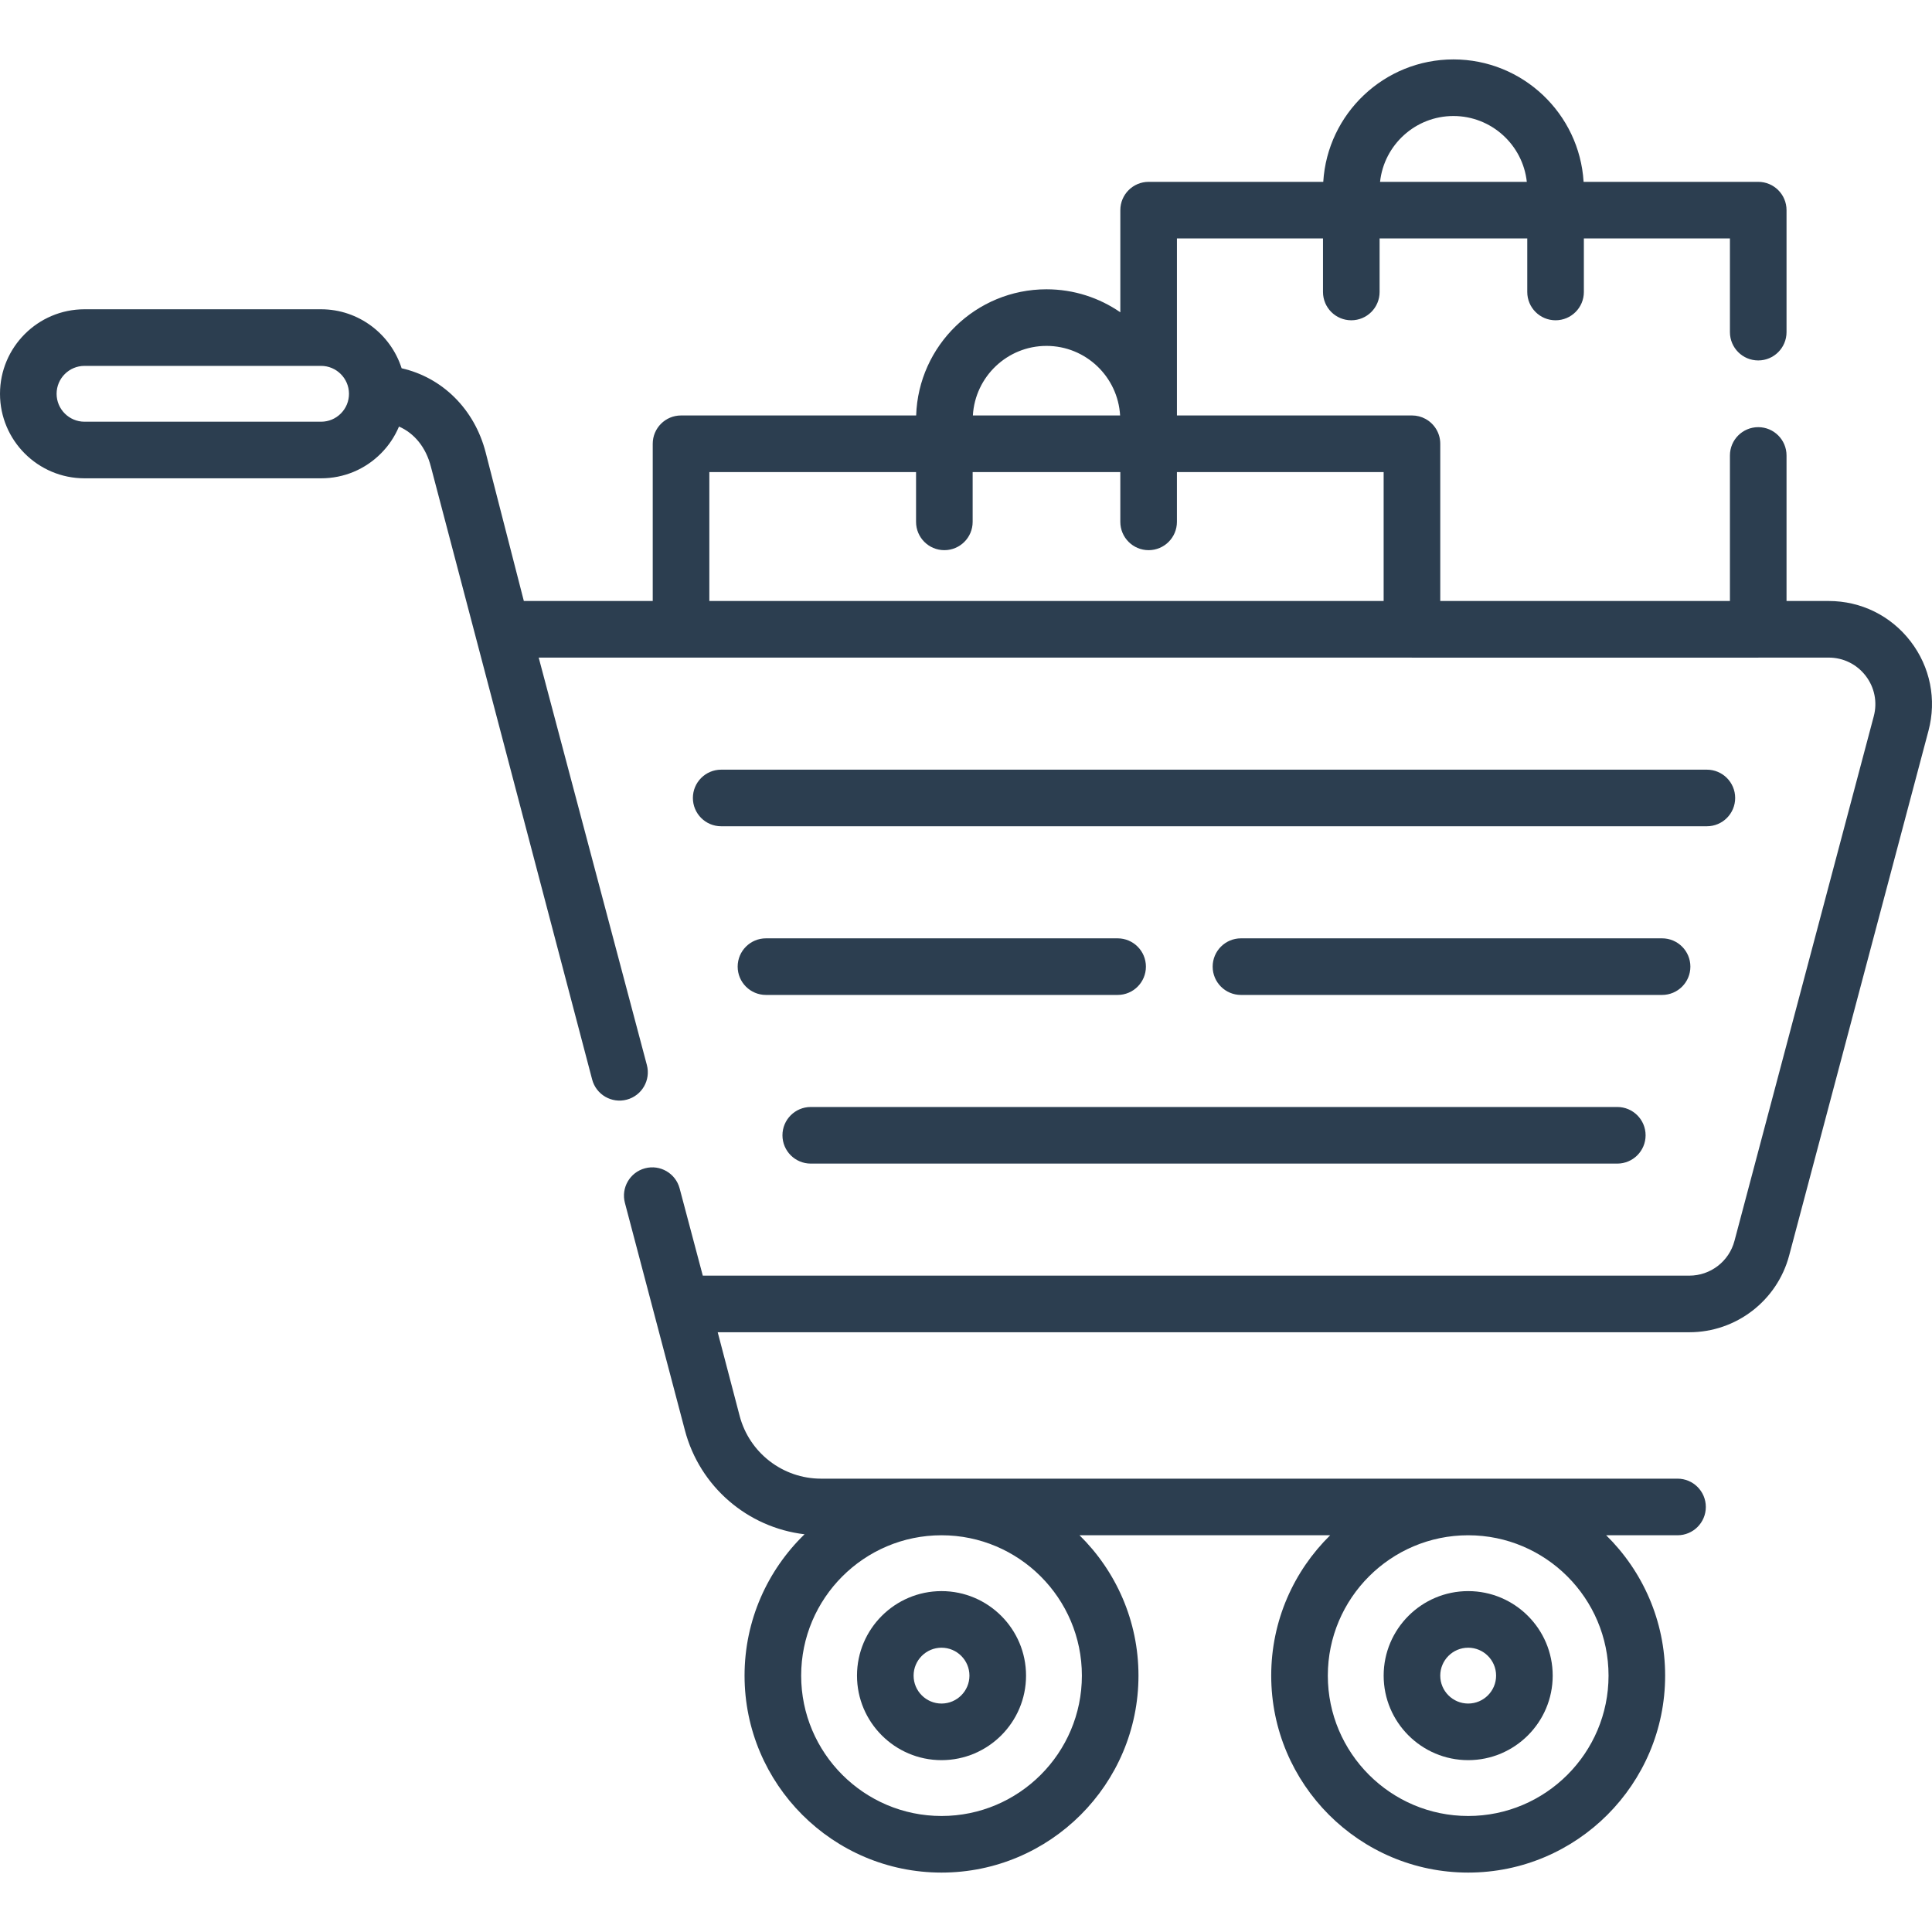 <?xml version="1.0"?>
<svg xmlns="http://www.w3.org/2000/svg" xmlns:xlink="http://www.w3.org/1999/xlink" xmlns:svgjs="http://svgjs.com/svgjs" version="1.1" width="512" height="512" x="0" y="0" viewBox="0 0 512.001 512.001" style="enable-background:new 0 0 512 512" xml:space="preserve" class=""><g><g xmlns="http://www.w3.org/2000/svg"><path d="m506.313 169.952c-5.221-6.788-13.127-10.682-21.693-10.682h-11.17v-38.569c0-4.143-3.358-7.5-7.5-7.5s-7.5 3.357-7.5 7.5v38.569h-76.765v-41.667c0-2.848-1.587-5.325-3.925-6.595-1.064-.579-2.283-.908-3.58-.908h-62.28v-46.909h38.708v14.188c0 4.143 3.358 7.5 7.5 7.5s7.5-3.357 7.5-7.5v-14.188h39.133v14.188c0 4.143 3.358 7.5 7.5 7.5s7.5-3.357 7.5-7.5v-14.188h38.709v24.829c0 4.143 3.358 7.5 7.5 7.5s7.5-3.357 7.5-7.5v-32.329c0-4.143-3.358-7.5-7.5-7.5h-46.28c-1.1-18.075-16.148-32.446-34.496-32.446s-33.395 14.371-34.495 32.446h-46.279c-4.142 0-7.5 3.357-7.5 7.5v27.07c-5.569-3.84-12.31-6.095-19.571-6.095-18.681 0-33.938 14.899-34.538 33.437h-62.31c-4.142 0-7.5 3.357-7.5 7.5v41.667h-34.157l-10.117-39.365c-2.966-11.543-11.551-19.89-22.271-22.307-2.884-9.049-11.387-15.637-21.35-15.637h-62.687c-12.351 0-22.399 10.047-22.399 22.399 0 12.351 10.048 22.398 22.399 22.398h62.687c6.015 0 11.66-2.351 15.897-6.619 2.06-2.075 3.654-4.484 4.754-7.099 4.077 1.785 7.136 5.514 8.442 10.598l42.752 162.457c1.063 4.003 5.17 6.387 9.173 5.324 4.004-1.063 6.387-5.17 5.325-9.174l-28.668-107.975h37.623c.033 0 .064.005.097.005h193.583c.039.001.077.006.116.006h91.77c.072 0 .141-.009.212-.011h18.458c3.871 0 7.444 1.759 9.803 4.826 2.36 3.068 3.143 6.976 2.148 10.72l-36.92 139.052c-1.435 5.412-6.35 9.192-11.951 9.192h-261.451l-6.14-23.124c-1.063-4.003-5.171-6.384-9.174-5.324-4.003 1.063-6.387 5.17-5.324 9.174l15.893 60.24c3.925 14.964 16.635 25.802 31.712 27.575-9.794 9.494-15.9 22.773-15.9 37.458 0 28.781 23.416 52.197 52.197 52.197s52.197-23.416 52.197-52.197c0-14.55-5.99-27.722-15.626-37.197h66.428c-9.636 9.475-15.626 22.648-15.626 37.197 0 28.781 23.416 52.197 52.197 52.197s52.197-23.416 52.197-52.197c0-14.55-5.99-27.722-15.626-37.197h18.91c4.142 0 7.5-3.357 7.5-7.5s-3.358-7.5-7.5-7.5h-226.982c-10.129 0-18.999-6.843-21.569-16.641l-5.812-22.161h257.499c12.396 0 23.272-8.367 26.449-20.345l36.919-139.049c2.2-8.281.467-16.924-4.755-23.714zm-121.139-139.207c10.072 0 18.386 7.651 19.447 17.446h-38.893c1.06-9.795 9.374-17.446 19.446-17.446zm-300.088 81.013h-62.687c-4.08 0-7.399-3.319-7.399-7.398 0-4.08 3.319-7.399 7.399-7.399h62.687c4.049 0 7.369 3.295 7.398 7.344.015 1.987-.748 3.857-2.147 5.268-1.399 1.409-3.264 2.185-5.251 2.185zm192.244-20.091c10.408 0 18.919 8.174 19.509 18.437h-39.019c.59-10.263 9.102-18.437 19.51-18.437zm-89.349 33.436h54.782v13.196c0 4.143 3.358 7.5 7.5 7.5s7.5-3.357 7.5-7.5v-13.196h39.133v13.196c0 4.143 3.358 7.5 7.5 7.5s7.5-3.357 7.5-7.5v-13.196h54.784v34.167h-178.699zm238.3 318.956c0 20.511-16.687 37.197-37.197 37.197s-37.197-16.687-37.197-37.197 16.687-37.197 37.197-37.197 37.197 16.686 37.197 37.197zm-139.571 0c0 20.511-16.687 37.197-37.197 37.197s-37.197-16.687-37.197-37.197 16.687-37.197 37.197-37.197 37.197 16.686 37.197 37.197z" fill="#2c3e50" data-original="#000000" style="" class=""/><path d="m214.859 308.365h213.743c4.142 0 7.5-3.357 7.5-7.5s-3.358-7.5-7.5-7.5h-213.743c-4.142 0-7.5 3.357-7.5 7.5s3.358 7.5 7.5 7.5z" fill="#2c3e50" data-original="#000000" style="" class=""/><path d="m459.838 211.47c0-4.143-3.358-7.5-7.5-7.5h-261.215c-4.142 0-7.5 3.357-7.5 7.5s3.358 7.5 7.5 7.5h261.215c4.142 0 7.5-3.357 7.5-7.5z" fill="#2c3e50" data-original="#000000" style="" class=""/><path d="m249.513 466.459c12.351 0 22.399-10.048 22.399-22.399s-10.048-22.399-22.399-22.399-22.399 10.048-22.399 22.399 10.049 22.399 22.399 22.399zm0-29.799c4.08 0 7.399 3.319 7.399 7.399s-3.319 7.399-7.399 7.399-7.399-3.319-7.399-7.399 3.32-7.399 7.399-7.399z" fill="#2c3e50" data-original="#000000" style="" class=""/><path d="m389.083 466.459c12.351 0 22.399-10.048 22.399-22.399s-10.048-22.399-22.399-22.399-22.399 10.048-22.399 22.399 10.049 22.399 22.399 22.399zm0-29.799c4.08 0 7.399 3.319 7.399 7.399s-3.319 7.399-7.399 7.399-7.399-3.319-7.399-7.399 3.32-7.399 7.399-7.399z" fill="#2c3e50" data-original="#000000" style="" class=""/><path d="m303.68 256.17c0-4.143-3.358-7.5-7.5-7.5h-93.19c-4.142 0-7.5 3.357-7.5 7.5s3.358 7.5 7.5 7.5h93.19c4.142 0 7.5-3.357 7.5-7.5z" fill="#2c3e50" data-original="#000000" style="" class=""/><path d="m447.97 256.17c0-4.143-3.358-7.5-7.5-7.5h-111.6c-4.142 0-7.5 3.357-7.5 7.5s3.358 7.5 7.5 7.5h111.6c4.142 0 7.5-3.357 7.5-7.5z" fill="#2c3e50" data-original="#000000" style="" class=""/></g></g></svg>
